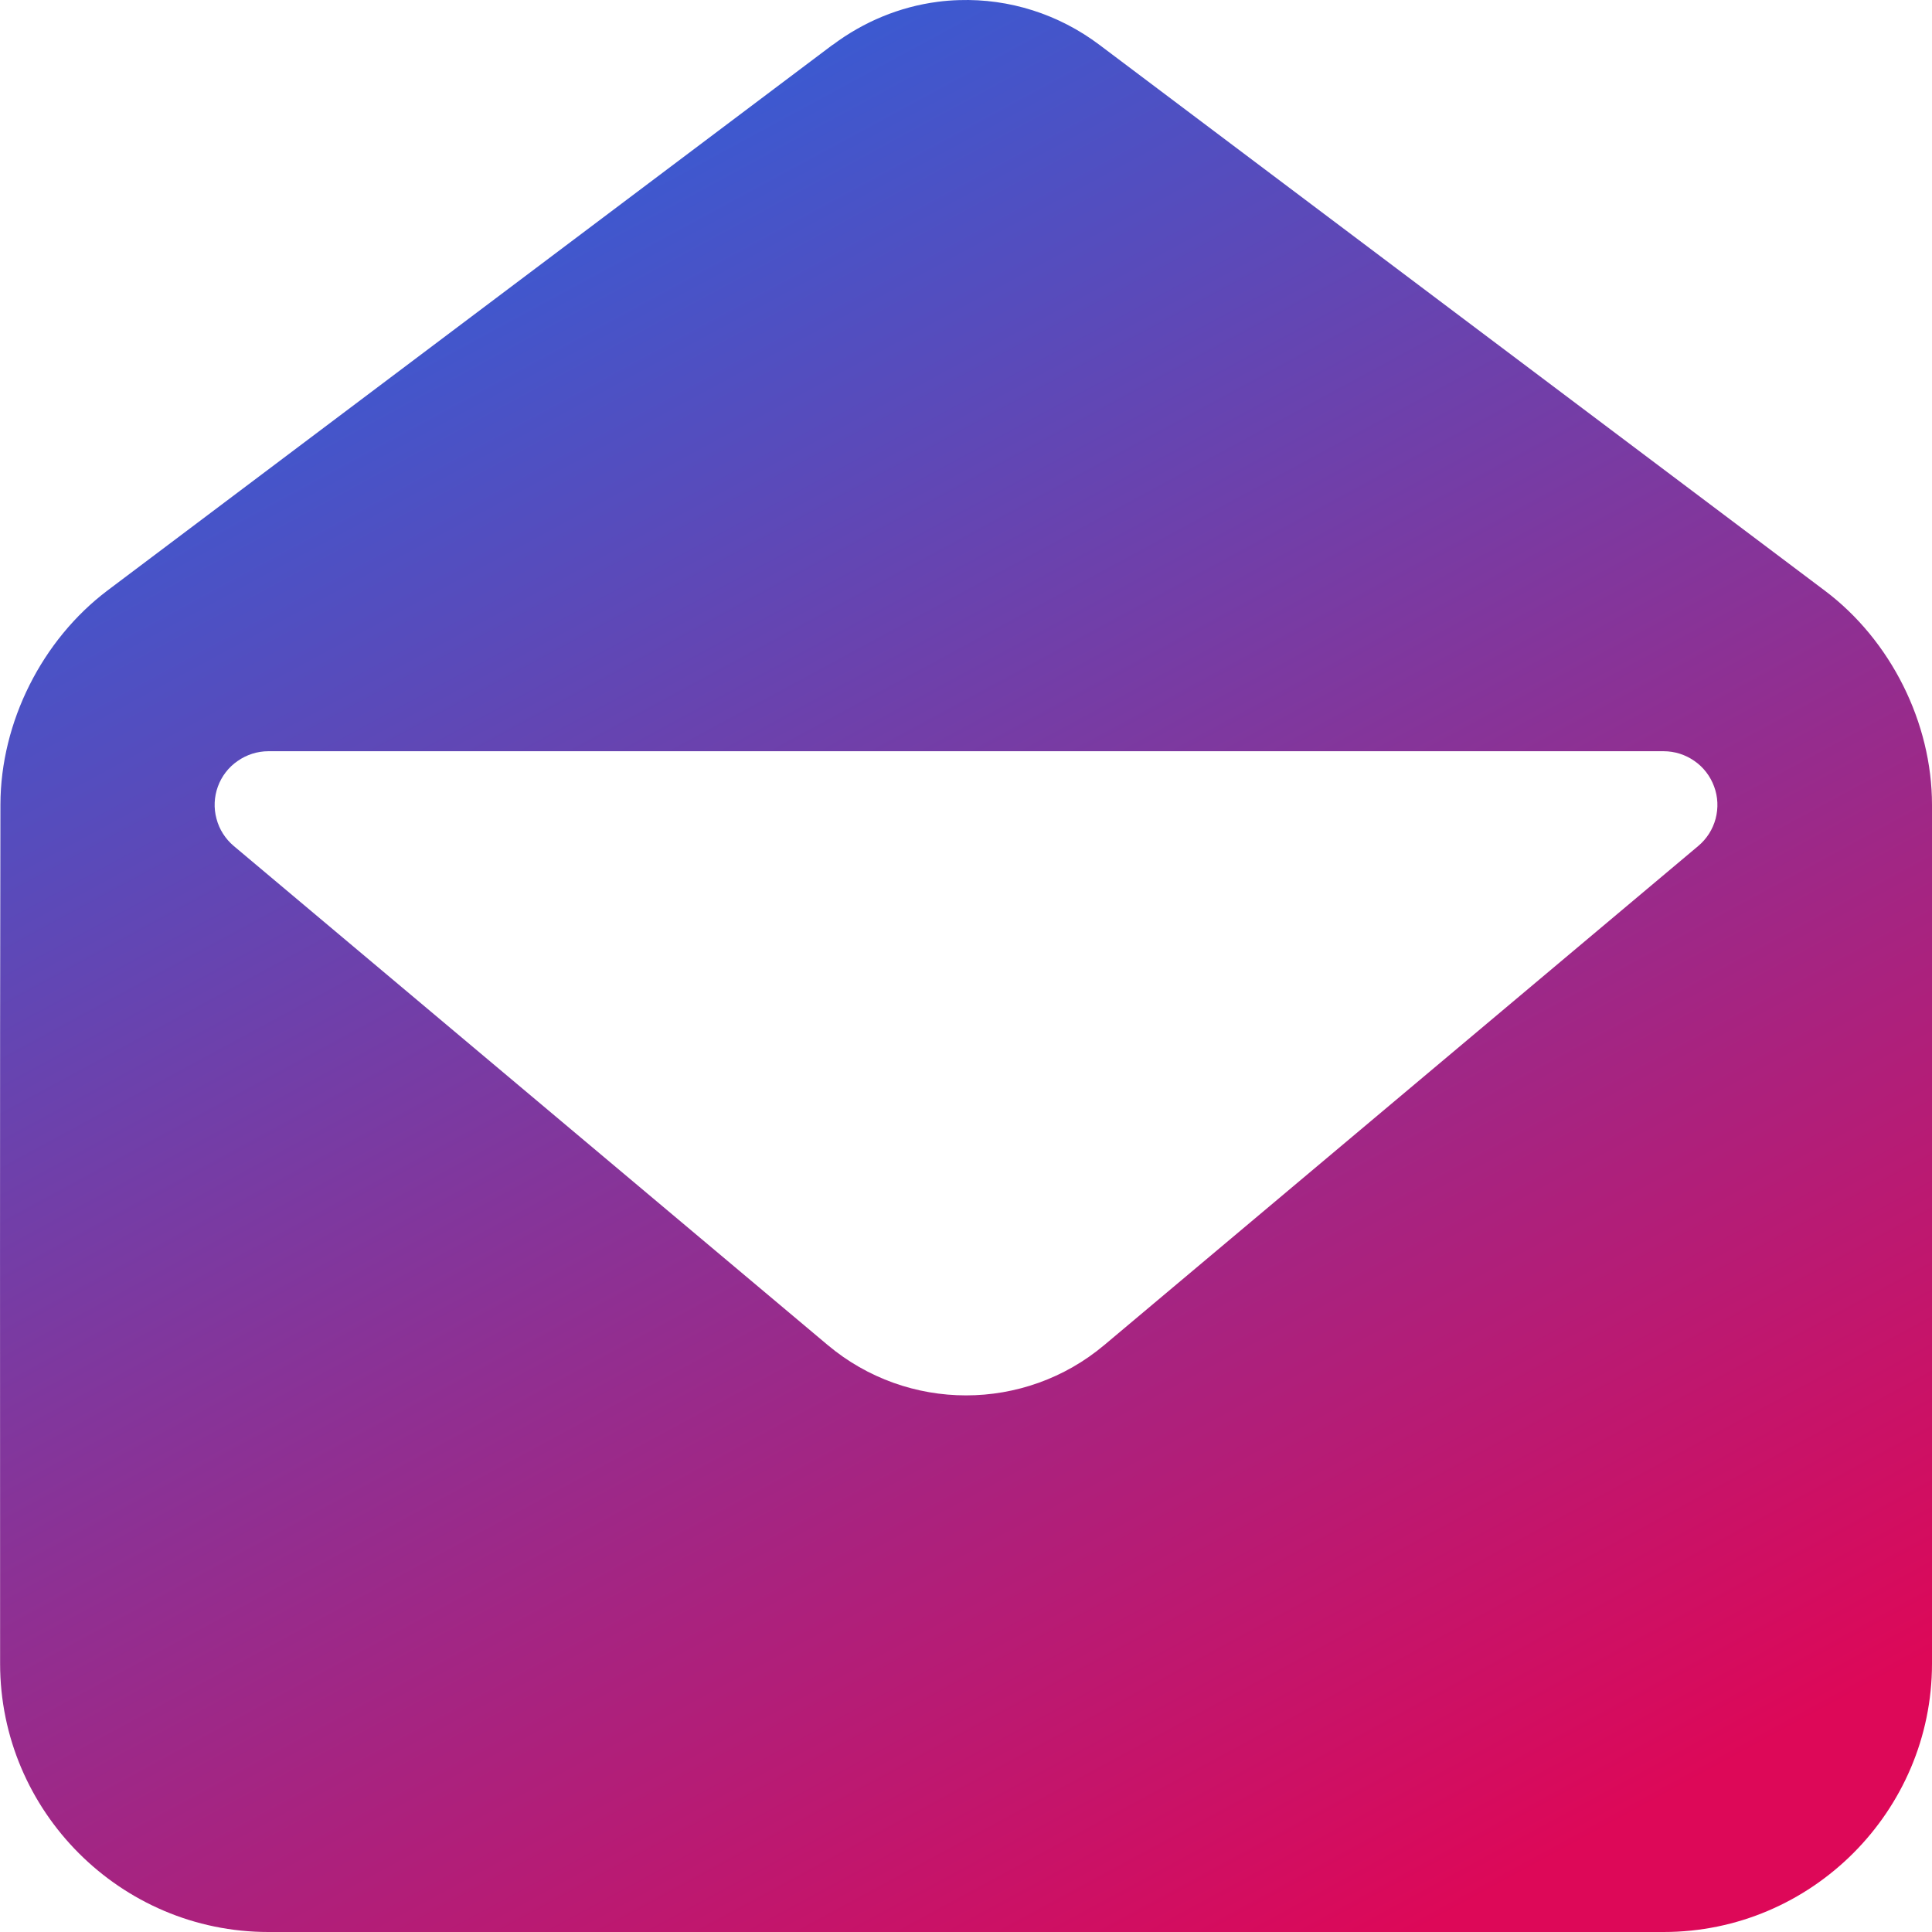 <svg width="18" height="18" viewBox="0 0 18 18" fill="none" xmlns="http://www.w3.org/2000/svg">
<path d="M8.936 0.001C8.869 0.003 8.801 0.008 8.735 0.017C8.382 0.063 8.047 0.202 7.76 0.417C7.759 0.417 7.759 0.417 7.758 0.417L1.002 5.501C0.391 5.962 0.006 6.728 0.004 7.494C-0.002 10.295 0.001 13.104 0.001 15.5C0.001 16.876 1.124 18 2.5 18H15.5C16.876 18 18 16.876 18 15.5V7.499C18 6.733 17.616 5.966 17.004 5.505C14.635 3.724 12.268 1.941 10.242 0.417C9.863 0.132 9.403 -0.014 8.936 0.001ZM2.5 6.999H15.5C15.603 6.999 15.703 7.031 15.787 7.09C15.871 7.148 15.935 7.232 15.97 7.328C16.006 7.424 16.01 7.529 15.984 7.628C15.957 7.728 15.901 7.816 15.822 7.882L10.289 12.531C9.545 13.157 8.456 13.157 7.711 12.531L2.178 7.882C2.1 7.816 2.043 7.728 2.017 7.628C1.99 7.529 1.995 7.424 2.03 7.328C2.065 7.232 2.129 7.148 2.214 7.09C2.298 7.031 2.398 6.999 2.5 6.999Z" fill="url(#paint0_linear_1_649)"/>
<defs>
<linearGradient id="paint0_linear_1_649" x1="3.5" y1="2.23347e-07" x2="13.25" y2="18" gradientUnits="userSpaceOnUse">
<stop stop-color="#2764E0"/>
<stop offset="1" stop-color="#DD0858"/>
</linearGradient>
</defs>
</svg>
